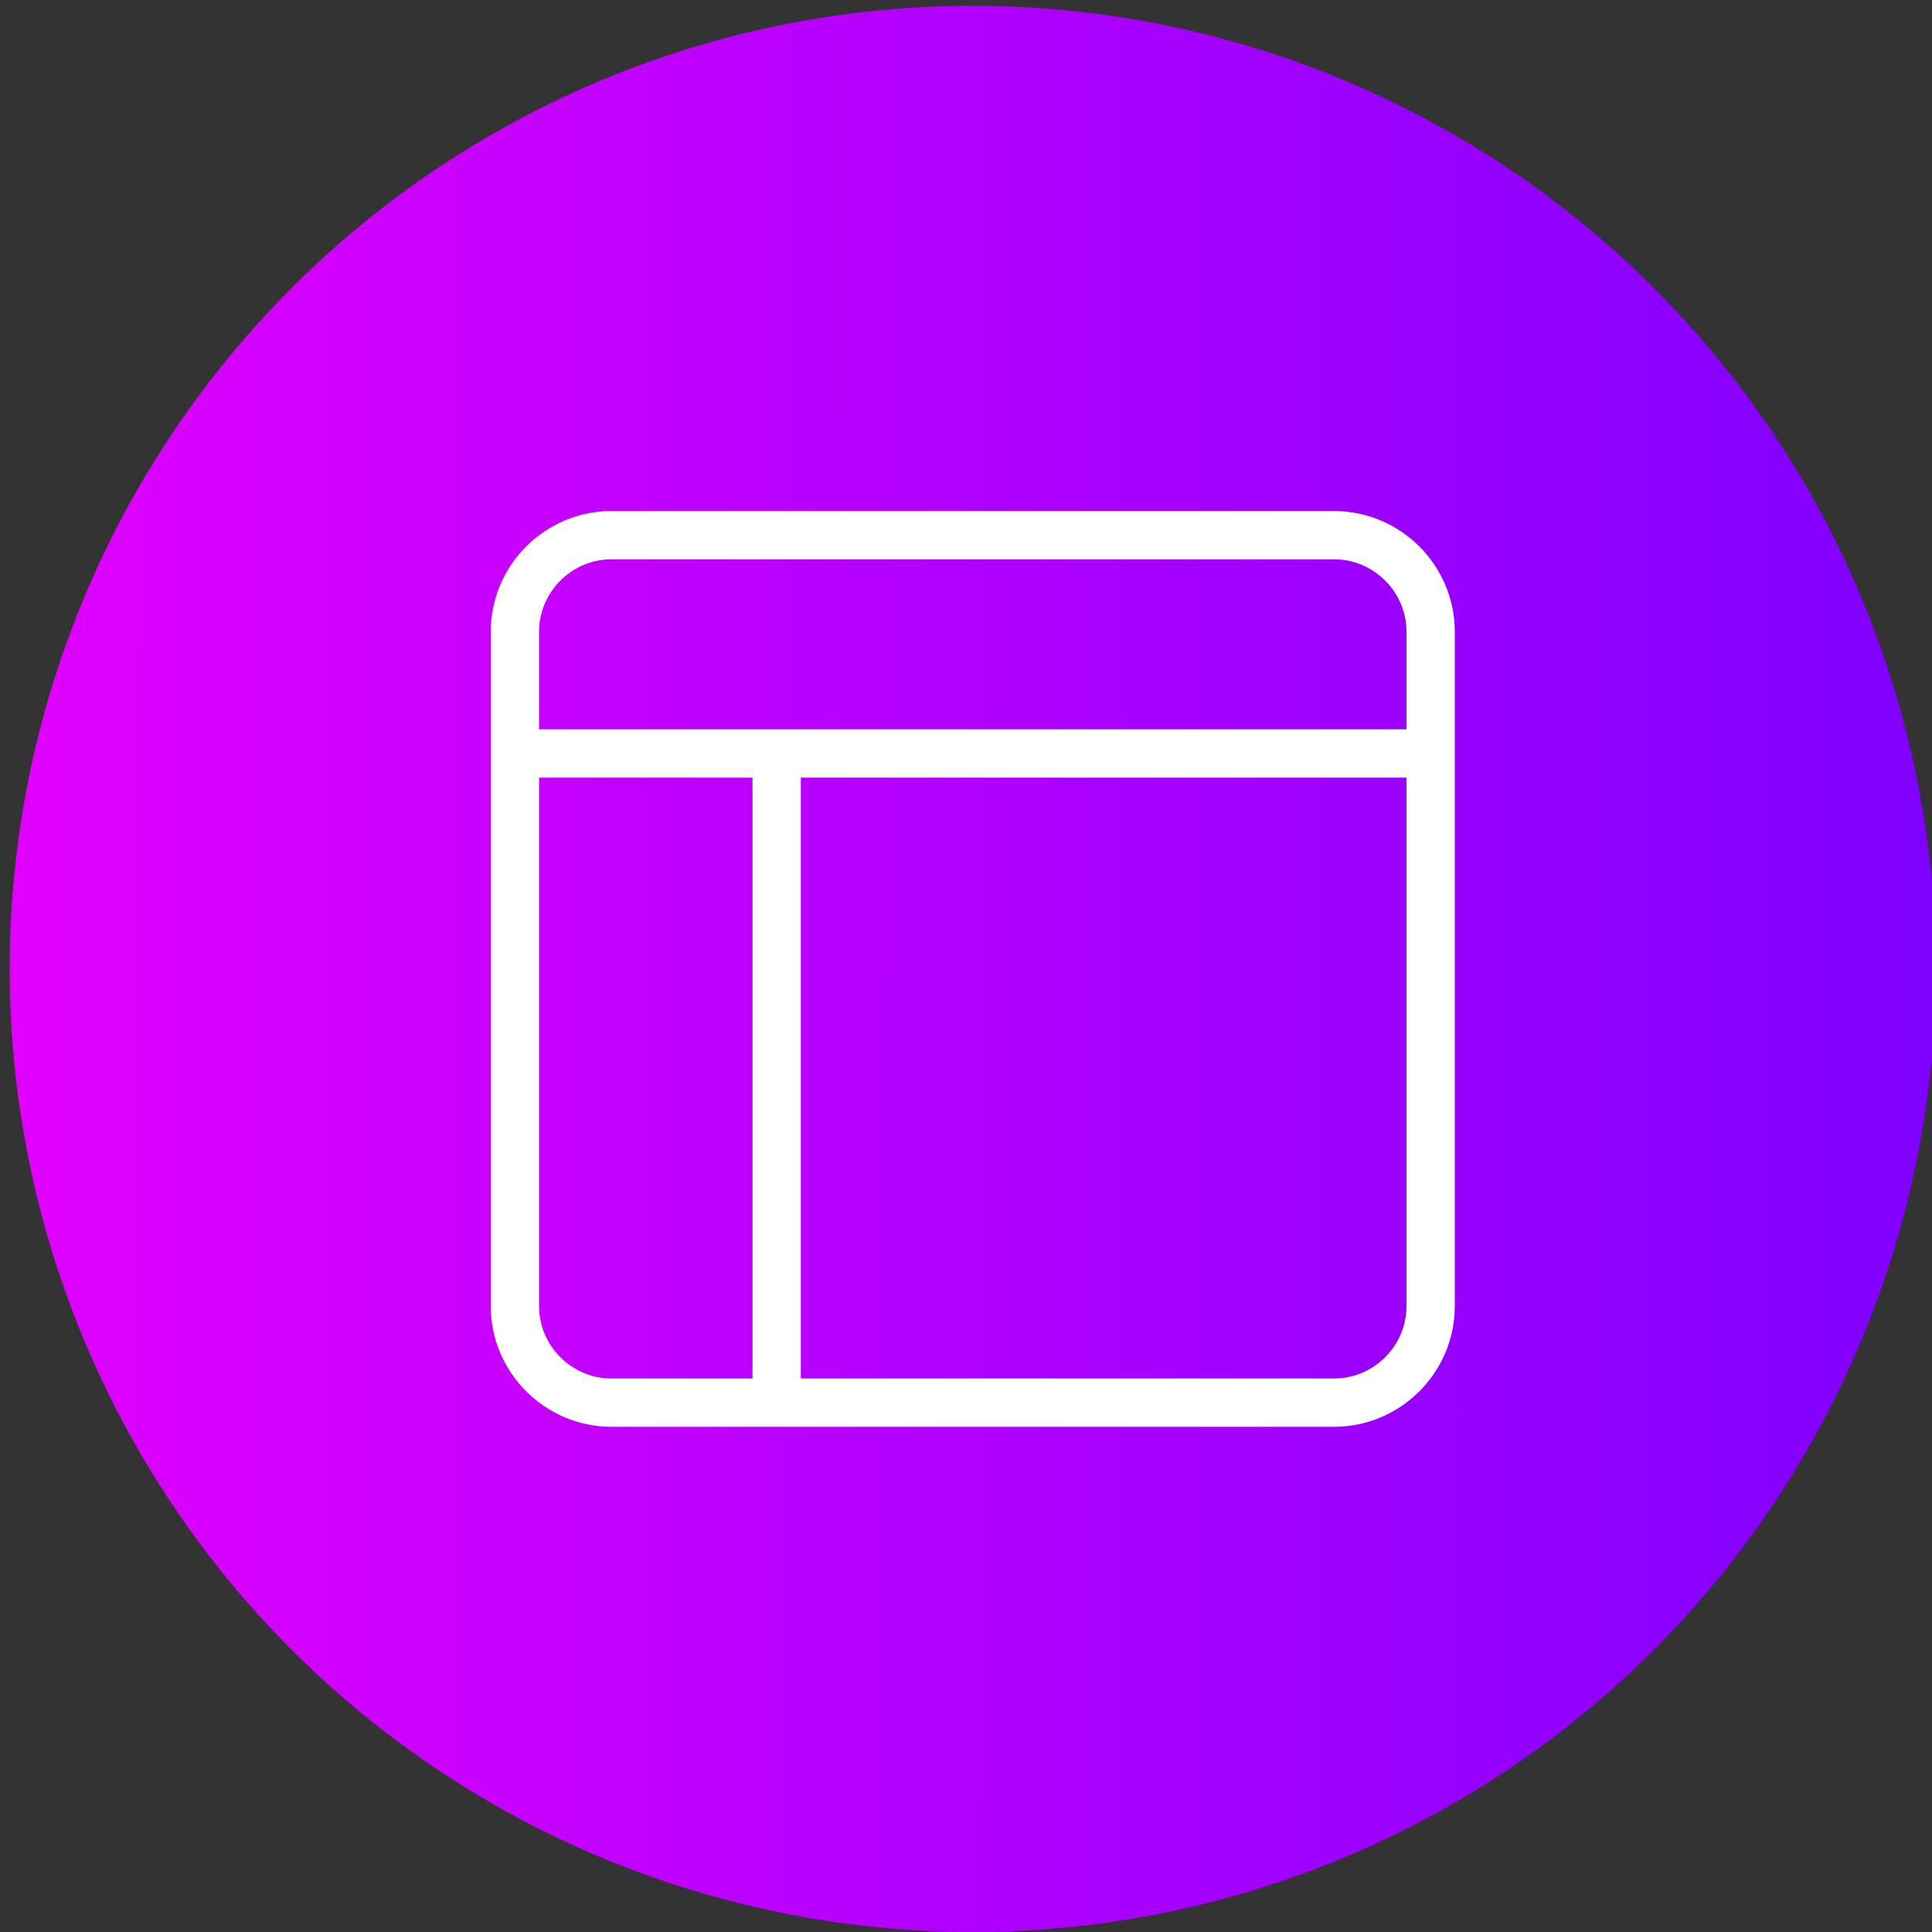 <?xml version="1.0" encoding="utf-8"?>
<!-- Generator: Adobe Illustrator 24.1.1, SVG Export Plug-In . SVG Version: 6.00 Build 0)  -->
<svg version="1.1" id="Layer_1" xmlns="http://www.w3.org/2000/svg" xmlns:xlink="http://www.w3.org/1999/xlink" x="0px" y="0px"
	 viewBox="0 0 200 200" style="enable-background:new 0 0 200 200;" xml:space="preserve">
<rect x="0" y="0" width="200" height="200" fill="#333333" stroke="none"/>
<style type="text/css">
	.st0{fill:url(#SVGID_1_);}
	.st1{fill:url(#SVGID_2_);}
	.st2{fill:url(#SVGID_3_);}
	.st3{fill:#EAE9E8;}
	.st4{fill:url(#SVGID_4_);}
	.st5{fill:url(#SVGID_5_);}
	.st6{fill:url(#SVGID_6_);}
	.st7{fill:url(#SVGID_7_);}
	.st8{fill:url(#SVGID_8_);}
	.st9{fill:url(#SVGID_9_);}
	.st10{fill:url(#SVGID_10_);}
	.st11{fill:url(#SVGID_11_);}
	.st12{fill:url(#SVGID_12_);}
	.st13{fill:url(#SVGID_13_);}
	.st14{fill:url(#SVGID_14_);}
	.st15{fill:#FFFFFF;}
	.st16{fill:none;stroke:#FFFFFF;stroke-width:5;stroke-miterlimit:10;}
	.st17{fill-rule:evenodd;clip-rule:evenodd;fill:#FF2D20;}
	.st18{fill:#00B49C;}
	.st19{fill:#416579;}
</style>
<linearGradient id="SVGID_1_" gradientUnits="userSpaceOnUse" x1="1.345" y1="100.153" x2="200.756" y2="100.153" gradientTransform="matrix(1 1.092563e-03 -1.092563e-03 1 -0.224 4.917426e-02)">
	<stop  offset="0" style="stop-color:#E100FF"/>
	<stop  offset="1" style="stop-color:#7F00FF"/>
</linearGradient>
<circle class="st0" cx="100.7" cy="100.3" r="99.7"/>
<path class="st16" d="M138.1,145.2H63.3c-5.5,0-10-4.5-10-10V65.4c0-5.5,4.5-10,10-10h74.8c5.5,0,10,4.5,10,10v69.8
	C148.1,140.7,143.6,145.2,138.1,145.2z"/>
<path class="st16" d="M80.4,78.8v64.8"/>
<path class="st16" d="M53.4,78h94.7"/>
</svg>
